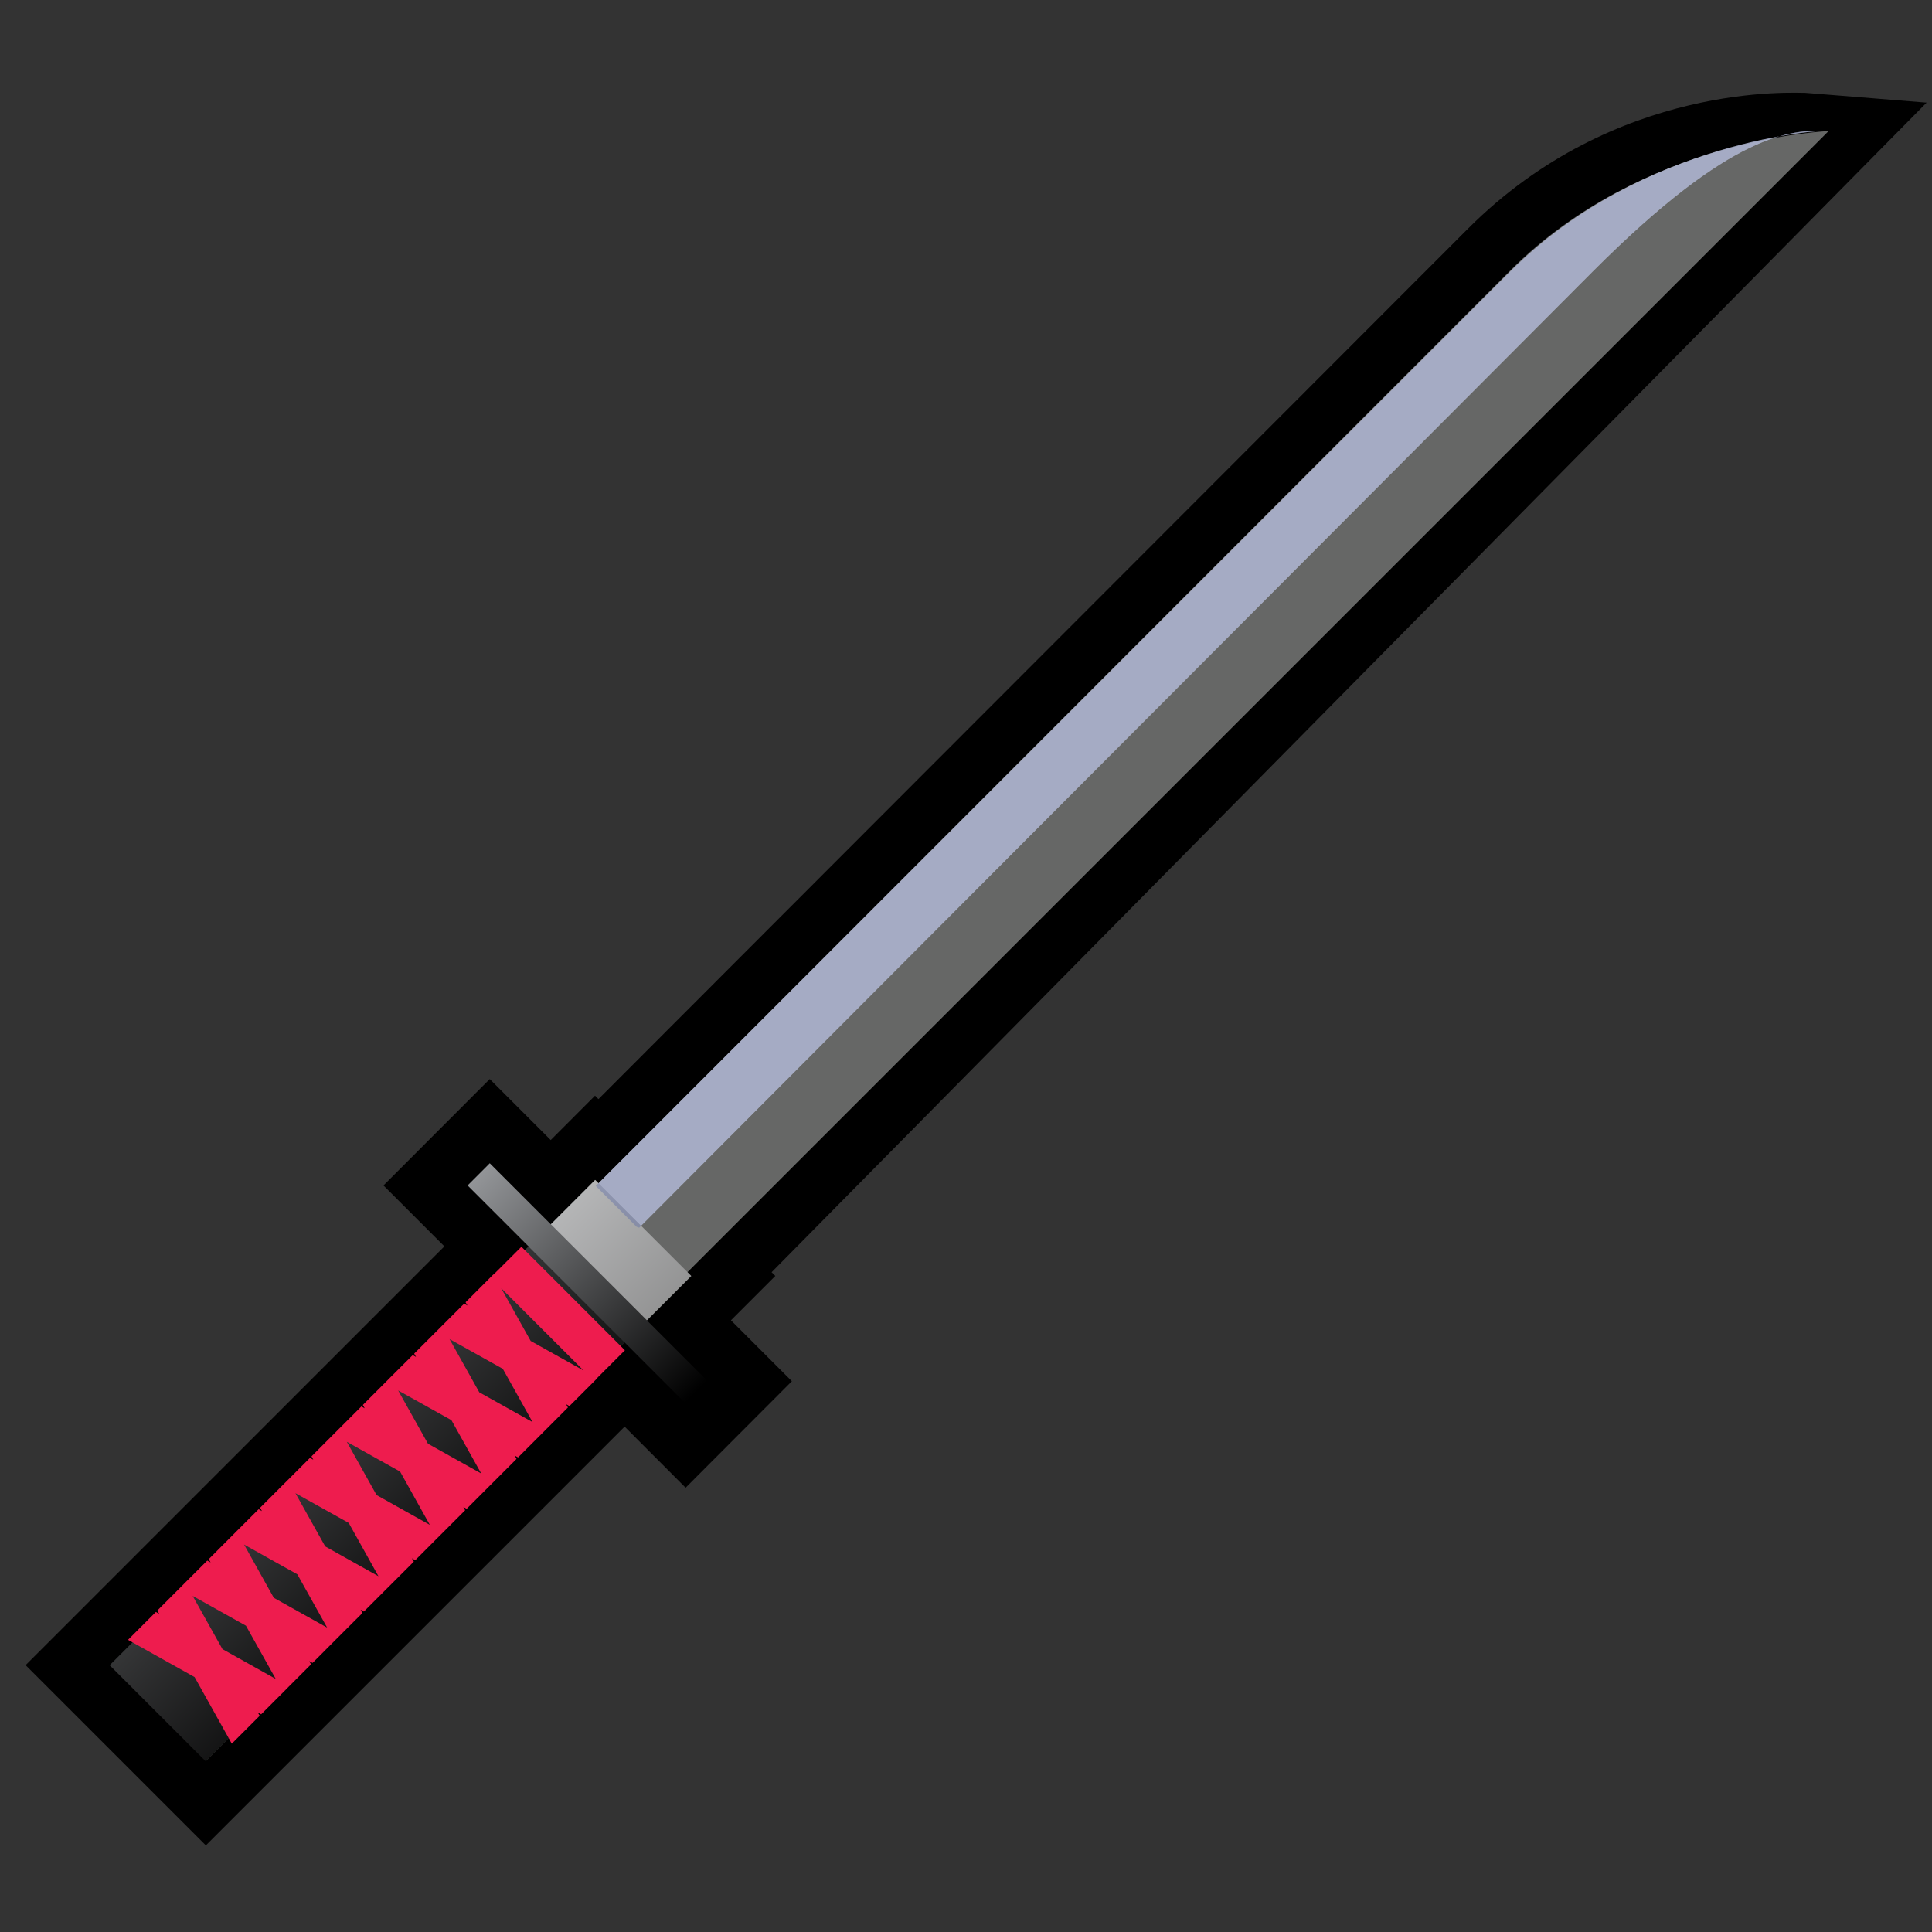 <?xml version="1.0" encoding="utf-8"?>
<!-- Generator: Adobe Illustrator 16.0.0, SVG Export Plug-In . SVG Version: 6.00 Build 0)  -->
<!DOCTYPE svg PUBLIC "-//W3C//DTD SVG 1.1//EN" "http://www.w3.org/Graphics/SVG/1.1/DTD/svg11.dtd">
<svg version="1.1" id="Layer_1" xmlns="http://www.w3.org/2000/svg" xmlns:xlink="http://www.w3.org/1999/xlink" x="0px" y="0px"
	 width="100px" height="100px" viewBox="0 0 100 100" enable-background="new 0 0 100 100" xml:space="preserve">
<rect x="0" y="0" width="100" height="100" fill="#333333" stroke="none"/>
<path d="M1.325,86.189l21.677-21.677l-3.153-3.153l5.5-5.507l3.156,3.157l2.293-2.297l0.177,0.178l45.019-45.066
	c7.645-7.645,17.004-7.004,17.445-7.02l6.283,0.507L39.937,65.851l0.192,0.192l-2.296,2.296l3.154,3.153l-5.5,5.511l-3.157-3.161
	L10.654,95.518L1.325,86.189z"/>
<path fill="#666766" d="M35.442,65.99L94.646,6.785c0,0-9.6,0.341-16.474,7.216L30.838,61.385L35.442,65.99z"/>
<path opacity="0.7" fill="#FFFFFF" d="M78.197,14.025c6.795-6.794,16.339-7.35,16.444-7.246c-1.921-0.096-4.983,0.056-12.149,7.222
	L33.082,63.546L32.952,63.5l-2.114-2.115L78.197,14.025z"/>
<linearGradient id="SVGID_1_" gradientUnits="userSpaceOnUse" x1="1074.262" y1="-80.221" x2="1074.262" y2="-64.225" gradientTransform="matrix(0.707 -0.707 0.707 0.707 -687.849 886.761)">
	<stop  offset="0" style="stop-color:#939598"/>
	<stop  offset="1" style="stop-color:#000000"/>
</linearGradient>
<polygon fill="url(#SVGID_1_)" points="30.799,61.07 28.506,63.367 25.35,60.21 24.203,61.358 27.358,64.513 5.681,86.189 
	10.654,91.162 32.33,69.484 35.486,72.644 36.634,71.494 33.478,68.339 35.773,66.043 "/>
<rect x="30.515" y="61.188" transform="matrix(-0.707 0.707 -0.707 -0.707 100.617 87.732)" opacity="0.5" fill="#FFFFFF" width="3.247" height="7.033"/>
<rect x="3.678" y="74.321" transform="matrix(0.707 -0.707 0.707 0.707 -49.472 36.237)" opacity="0.5" width="30.656" height="7.032"/>
<path fill="#EE1C4E" d="M26.989,64.531l-1.443,1.44l-0.005-0.011l-1.443,1.445l0.097,0.17l-0.173-0.096l-1.141,1.14l-0.303,0.304
	l-1.14,1.14l0.096,0.173l-0.171-0.097l-1.142,1.138l-0.303,0.305l-1.138,1.139l0.096,0.172l-0.17-0.096l-1.141,1.139l-0.306,0.307
	l-1.137,1.138l0.095,0.173l-0.172-0.096l-1.14,1.14L14.601,76.9l-1.138,1.141l0.095,0.171l-0.171-0.095l-1.14,1.137l-0.304,0.306
	l-1.138,1.14l0.096,0.17l-0.173-0.094l-1.142,1.139l-0.301,0.303l-1.141,1.142l0.096,0.173l-0.172-0.098l-1.442,1.443l3.446,1.928
	l1.926,3.447l1.445-1.445l-0.098-0.169l0.173,0.093l1.142-1.141l0.3-0.305l1.141-1.139l-0.096-0.17l0.173,0.096l1.137-1.141
	l0.305-0.305l1.139-1.137l-0.095-0.173l0.17,0.097l1.14-1.14l0.305-0.304l1.141-1.14l-0.099-0.173l0.173,0.098l1.14-1.143
	l0.303-0.301l1.139-1.14L23.983,78l0.171,0.096l1.14-1.141l0.304-0.303l1.138-1.139l-0.094-0.172l0.172,0.095l1.138-1.138
	l0.306-0.307l1.138-1.139L29.3,72.682l0.172,0.097l1.442-1.442l-0.009-0.007l1.44-1.44L26.989,64.531z M14.272,86.901l-2.757-1.542
	l-1.542-2.754l2.757,1.541L14.272,86.901z M16.932,84.244l-2.759-1.541l-1.54-2.758l2.757,1.541L16.932,84.244z M19.589,81.585
	l-2.757-1.544l-1.541-2.754l2.759,1.54L19.589,81.585z M22.247,78.926l-2.755-1.542l-1.542-2.756l2.759,1.541L22.247,78.926z
	 M24.908,76.268l-2.756-1.541l-1.544-2.758l2.758,1.539L24.908,76.268z M27.566,73.608l-2.757-1.541l-1.542-2.757l2.758,1.541
	L27.566,73.608z M27.468,69.408l-1.531-2.737l4.268,4.267L27.468,69.408z"/>
<path opacity="0.3" fill="#3E53A4" d="M78.197,14.025c6.795-6.794,16.339-7.35,16.444-7.246c-1.921-0.096-4.983,0.056-12.149,7.222
	L33.082,63.546L32.952,63.5l-2.114-2.115L78.197,14.025z"/>
</svg>
